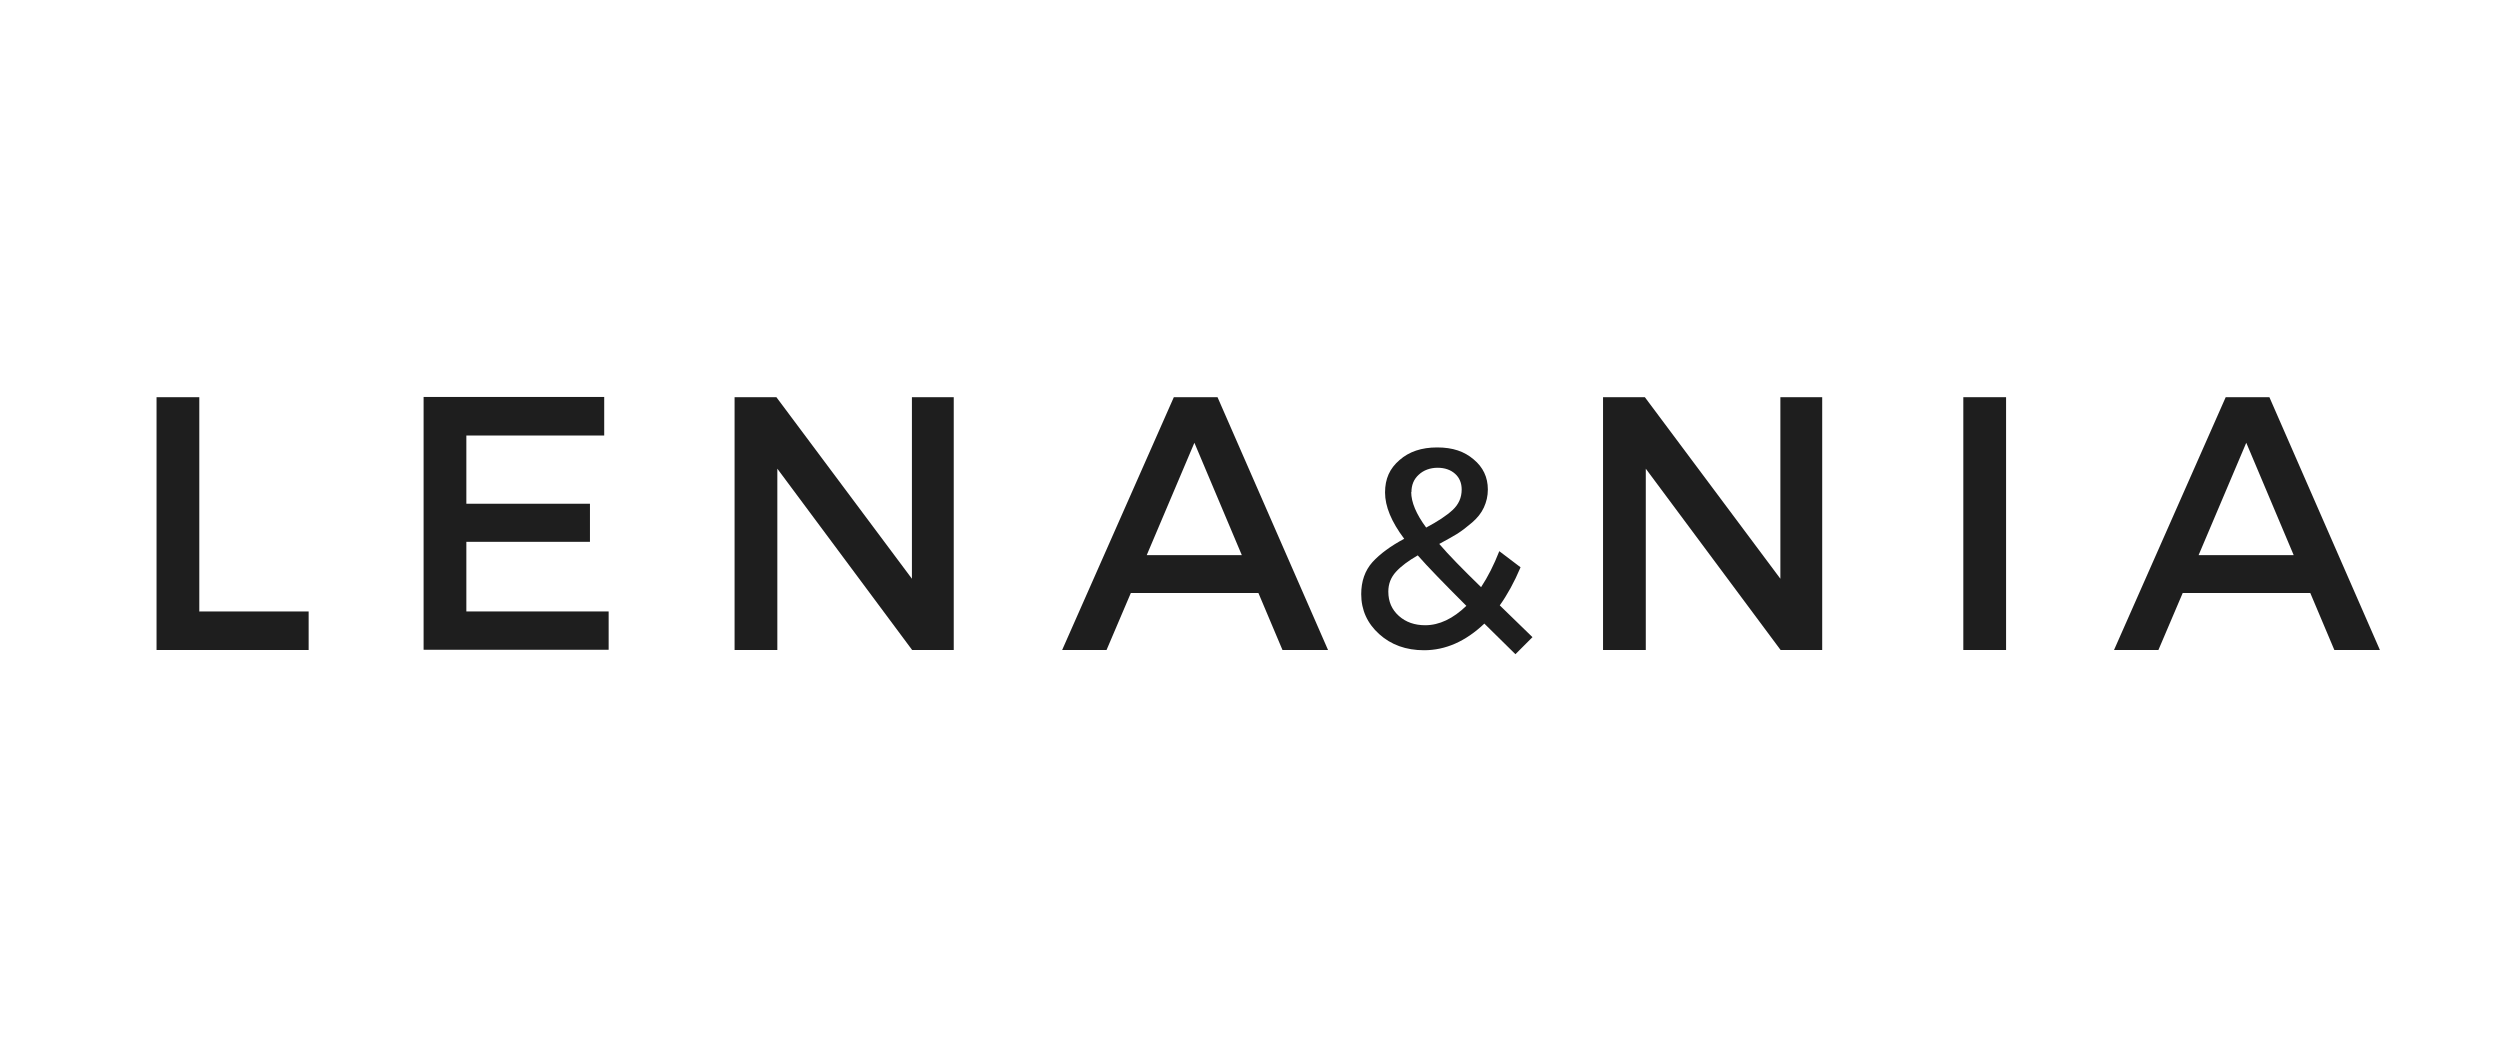 <?xml version="1.0" encoding="UTF-8"?>
<svg id="Layer_1" data-name="Layer 1" xmlns="http://www.w3.org/2000/svg" viewBox="0 0 107 45">
  <defs>
    <style>
      .cls-1 {
        fill: #1e1e1e;
      }
    </style>
  </defs>
  <path class="cls-1" d="m8.52,26.17h4.69v1.65h-6.51v-10.82h1.83v9.16Z"/>
  <path class="cls-1" d="m25.86,18.64h-5.9v2.92h5.29v1.63h-5.29v2.98h6.09v1.64h-7.92v-10.82h7.73v1.64Z"/>
  <path class="cls-1" d="m40.83,27.82h-1.79l-5.77-7.76v7.76h-1.83v-10.82h1.79l5.8,7.77v-7.77h1.79v10.82Z"/>
  <path class="cls-1" d="m53.85,25.38h-5.45l-1.04,2.44h-1.9l4.78-10.82h1.87l4.73,10.82h-1.95l-1.03-2.44Zm-.7-1.62l-2.03-4.81-2.04,4.81h4.08Z"/>
  <path class="cls-1" d="m78,27.82h-1.79l-5.77-7.76v7.76h-1.83v-10.82h1.79l5.8,7.77v-7.77h1.79v10.82Z"/>
  <path class="cls-1" d="m85.86,27.82h-1.83v-10.82h1.83v10.82Z"/>
  <path class="cls-1" d="m98.87,25.38h-5.45l-1.04,2.44h-1.9l4.78-10.82h1.87l4.73,10.82h-1.95l-1.03-2.44Zm-.7-1.62l-2.03-4.81-2.04,4.81h4.08Z"/>
  <path class="cls-1" d="m64.86,28l-1.33-1.31c-.8.76-1.66,1.14-2.58,1.14-.77,0-1.41-.23-1.92-.69s-.77-1.03-.77-1.71c0-.55.16-1.01.48-1.37.33-.36.78-.69,1.36-1-.55-.73-.82-1.39-.82-1.98s.2-1.03.62-1.39c.41-.36.94-.54,1.61-.54s1.16.17,1.56.51c.4.33.61.76.61,1.29,0,.28-.06.53-.17.77s-.28.45-.5.64c-.22.19-.43.35-.63.48-.2.12-.46.27-.78.44.4.47,1,1.08,1.79,1.85.29-.44.55-.95.78-1.54l.91.69c-.27.64-.57,1.18-.89,1.63l1.4,1.36-.73.73Zm-4.46-6.94c0,.43.21.94.64,1.52.49-.26.87-.51,1.13-.75.26-.24.39-.53.39-.88,0-.28-.1-.51-.28-.67-.19-.17-.44-.26-.75-.26s-.6.1-.81.3c-.21.19-.31.44-.31.74Zm.6,5.7c.6,0,1.19-.28,1.76-.83-.97-.97-1.67-1.69-2.08-2.16-.4.23-.71.46-.93.7-.22.24-.33.52-.33.85,0,.43.15.77.45,1.04.3.27.68.4,1.13.4Z"/>
</svg>